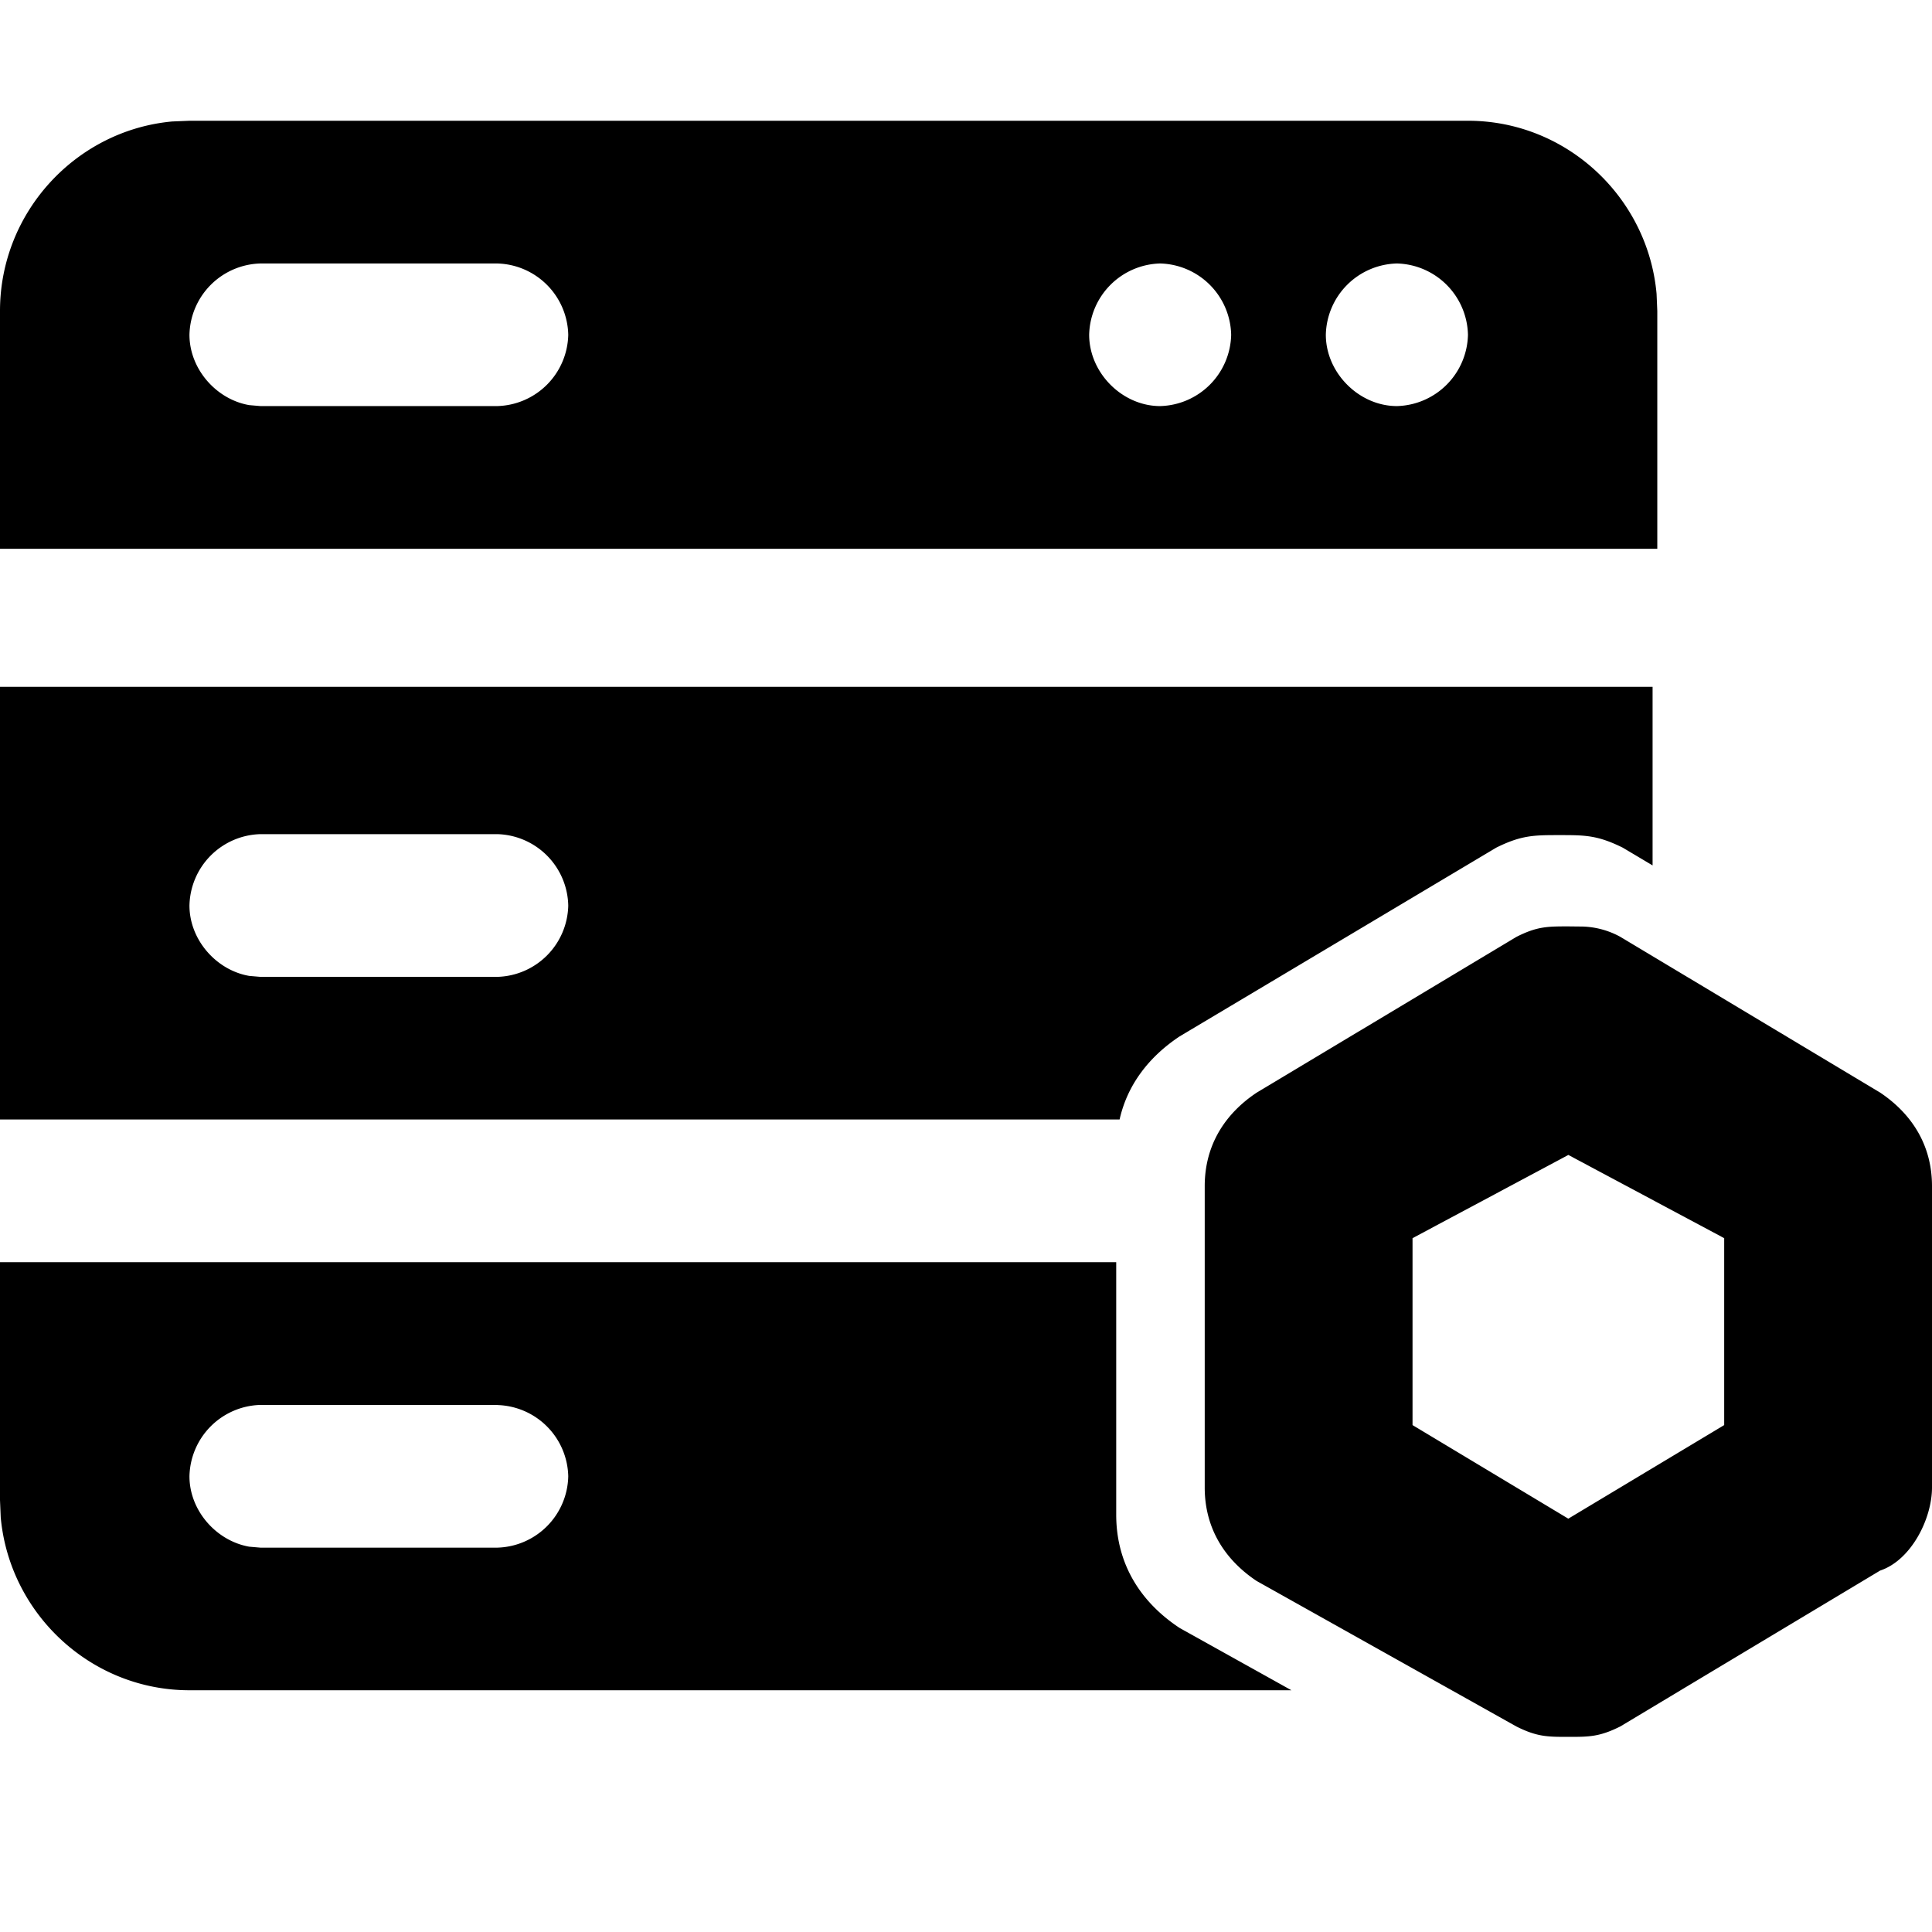 <?xml version="1.0" standalone="no"?><!DOCTYPE svg PUBLIC "-//W3C//DTD SVG 1.1//EN" "http://www.w3.org/Graphics/SVG/1.1/DTD/svg11.dtd"><svg class="icon" width="200px" height="200.00px" viewBox="0 0 1024 1024" version="1.1" xmlns="http://www.w3.org/2000/svg"><path d="M837.312 491.072a44.16 44.16 0 0 1 21.44 5.44l137.728 82.56c16.512 11.072 27.52 27.584 27.52 49.6v159.744c0 16.512-11.008 38.528-27.52 44.032l-137.728 82.624c-11.008 5.504-16.512 5.504-27.52 5.504s-16.512 0-27.52-5.504l-137.664-77.12c-16.512-11.008-27.52-27.52-27.52-49.536V628.672c0-22.016 11.008-38.528 27.52-49.536l137.664-82.56c11.008-5.568 16.512-5.568 27.52-5.568z m-245.696 177.92v133.824c0 26.688 13.44 46.72 33.6 60.032l59.264 33.024H100.416c-52.16 0-95.36-40.448-100.032-91.648L0 795.072v-126.08h591.616z m-328.064 75.648H138.048a38.656 38.656 0 0 0-37.632 37.824c0 18.176 14.208 34.24 31.68 37.312l5.952 0.512h125.44a38.656 38.656 0 0 0 37.696-37.824 38.656 38.656 0 0 0-37.632-37.76z m567.68-132.48l-82.56 44.096v99.072l82.56 49.6 82.624-49.6v-99.072l-82.56-44.096z m44.672-248.192v94.72l-15.808-9.408c-13.44-6.656-20.096-6.656-33.536-6.656-13.44 0-20.16 0-33.536 6.656L625.216 549.312c-15.872 10.56-27.584 25.216-31.808 44.032H0V364.032h875.904zM263.552 442.112H138.048a38.656 38.656 0 0 0-37.632 37.824c0 18.176 14.208 34.304 31.68 37.312l5.952 0.512h125.44a38.656 38.656 0 0 0 37.696-37.76 38.656 38.656 0 0 0-37.632-37.888zM778.048 64c52.16 0 95.36 40.448 99.968 91.712l0.384 9.152v126.016H0v-126.08c0-52.352 40.32-95.744 91.264-100.416L100.48 64h677.632z m-514.56 75.648h-125.44a38.656 38.656 0 0 0-37.632 37.76c0 18.176 14.208 34.304 31.68 37.312l5.952 0.512h125.44a38.656 38.656 0 0 0 37.696-37.76 38.656 38.656 0 0 0-37.632-37.824z m351.36 0a38.656 38.656 0 0 0-37.568 37.76c0 20.224 17.536 37.824 37.632 37.824a38.656 38.656 0 0 0 37.632-37.76 38.656 38.656 0 0 0-37.632-37.824z m125.568 0a38.656 38.656 0 0 0-37.696 37.76c0 20.224 17.6 37.824 37.696 37.824a38.656 38.656 0 0 0 37.632-37.76 38.656 38.656 0 0 0-37.632-37.824z" /></svg>